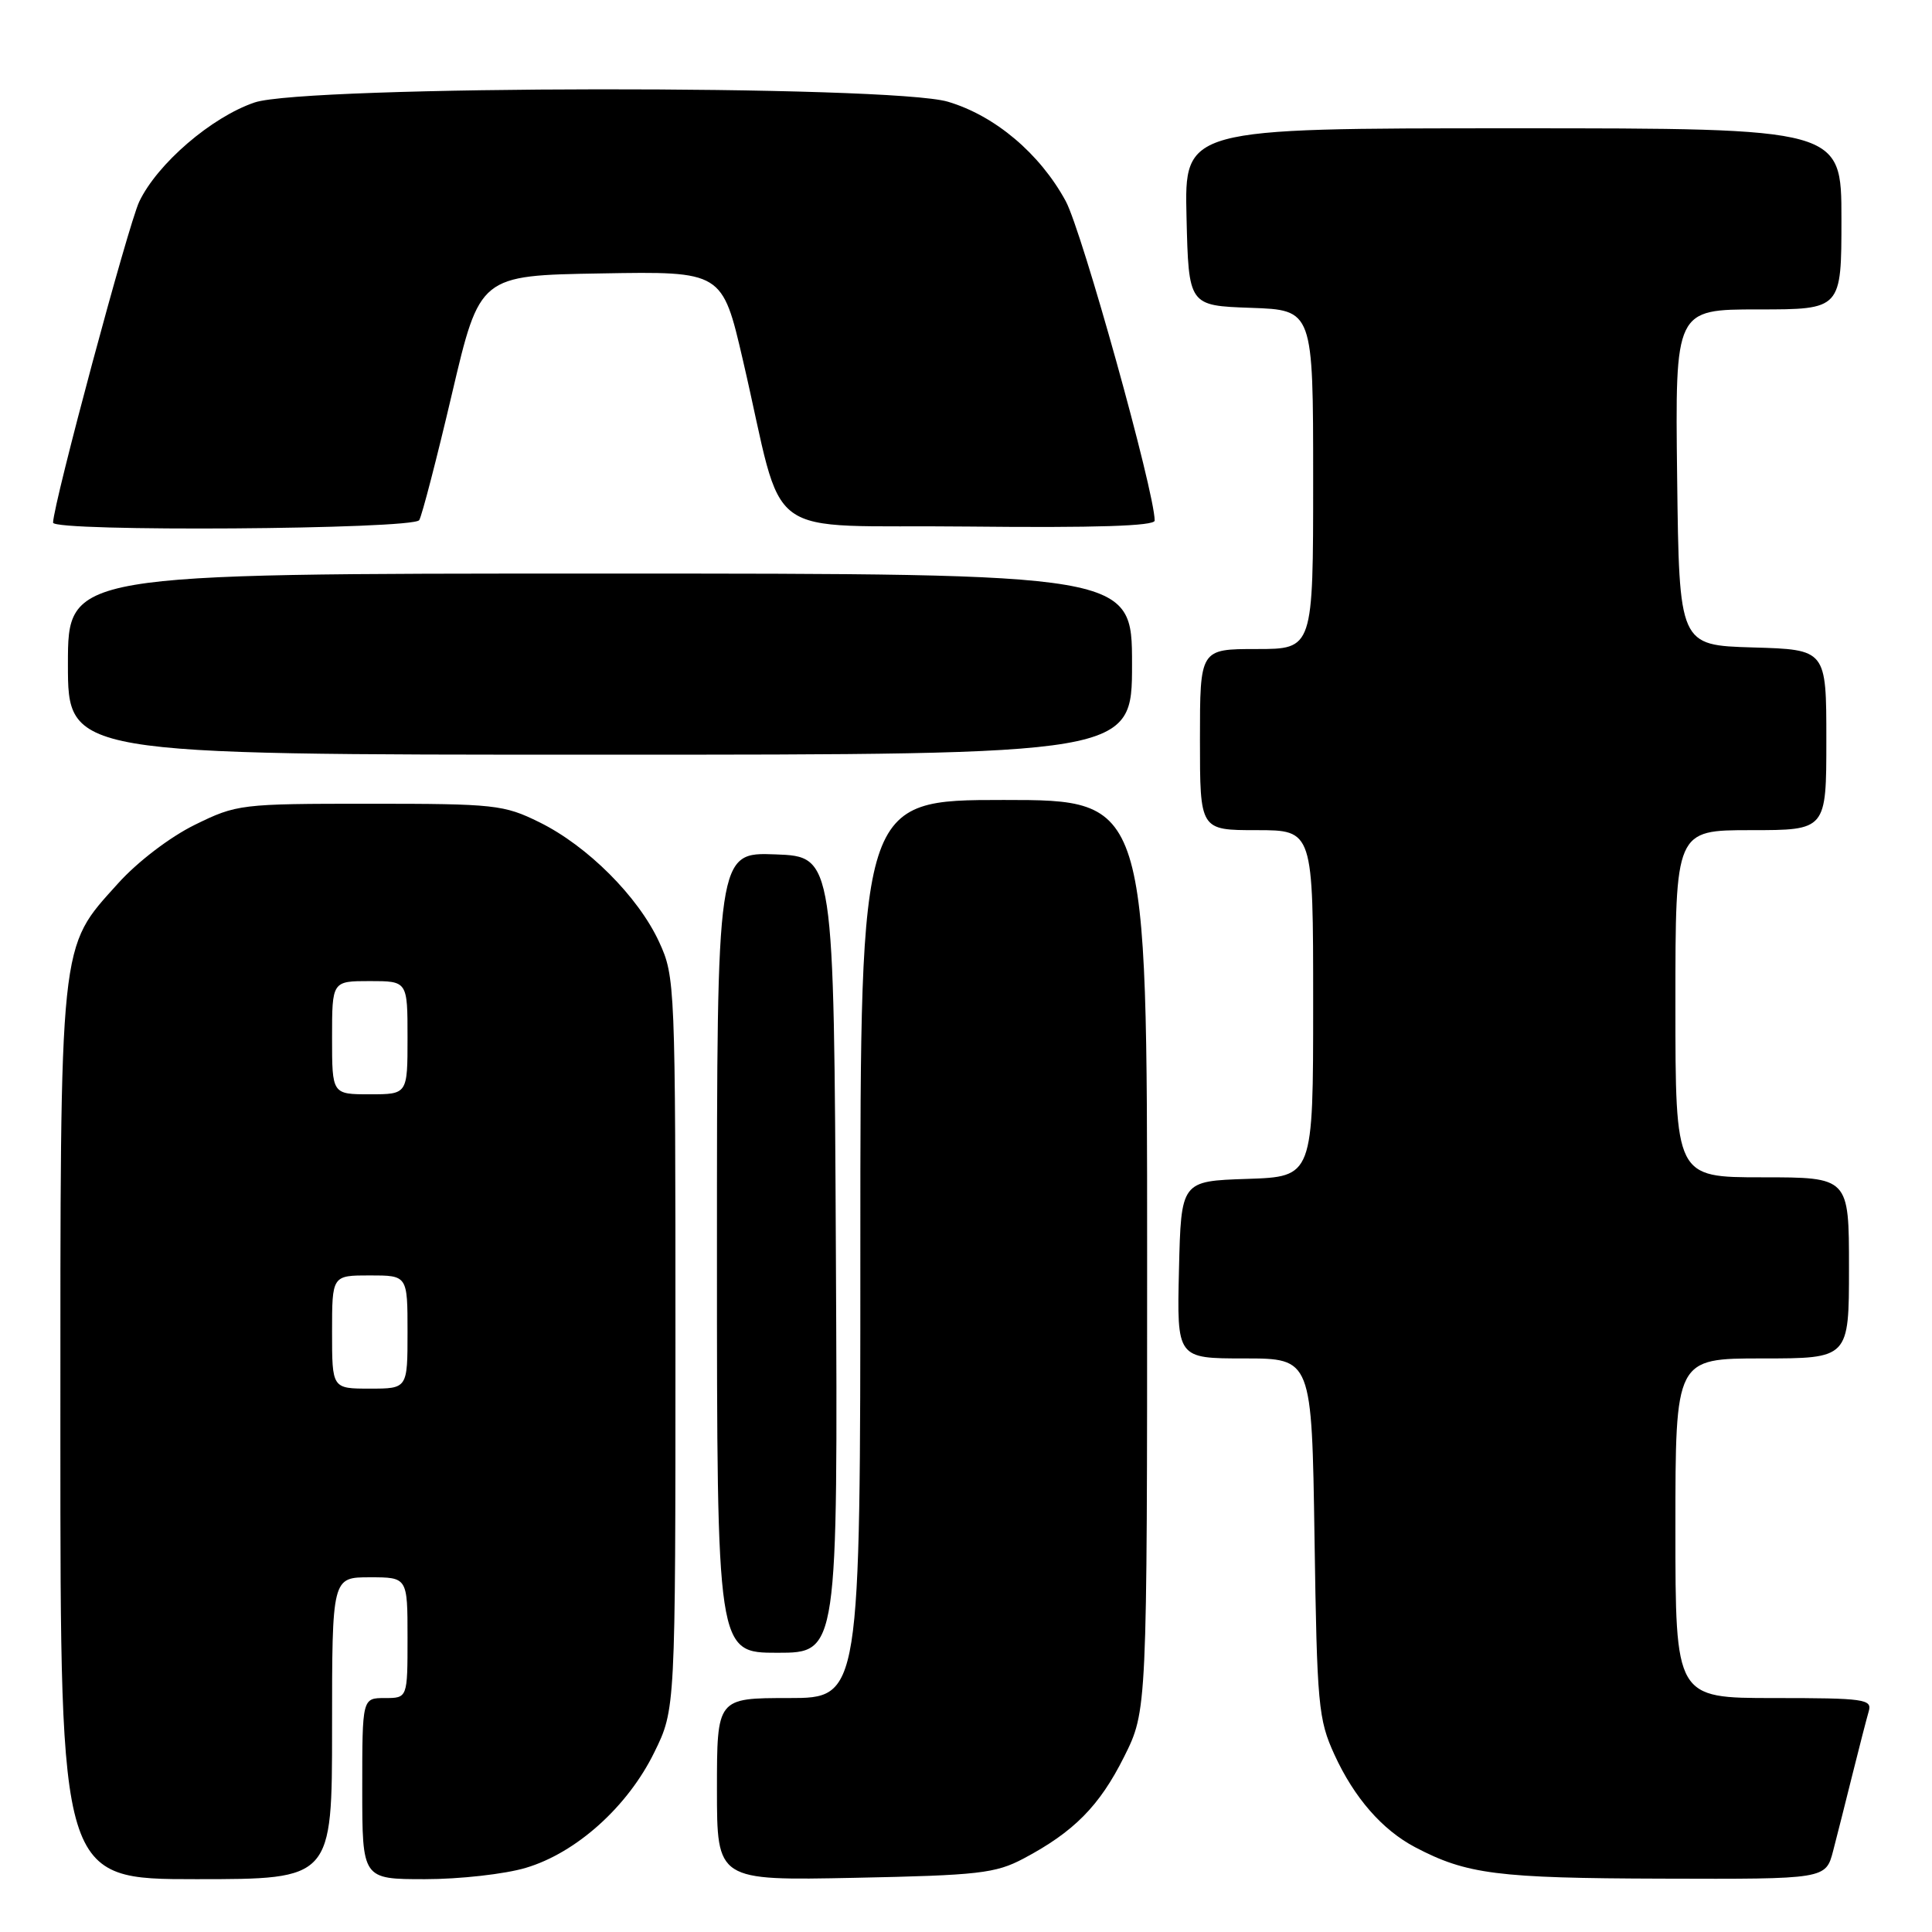 <?xml version="1.0" encoding="UTF-8" standalone="no"?>
<!DOCTYPE svg PUBLIC "-//W3C//DTD SVG 1.1//EN" "http://www.w3.org/Graphics/SVG/1.1/DTD/svg11.dtd" >
<svg xmlns="http://www.w3.org/2000/svg" xmlns:xlink="http://www.w3.org/1999/xlink" version="1.1" viewBox="0 0 256 256">
 <g >
 <path fill="currentColor"
d=" M 44.00 229.00 C 44.00 209.00 44.00 209.00 49.00 209.00 C 54.00 209.00 54.00 209.00 54.00 217.00 C 54.00 225.00 54.00 225.00 51.00 225.00 C 48.00 225.00 48.00 225.00 48.00 237.00 C 48.00 249.00 48.00 249.00 56.32 249.00 C 60.89 249.00 66.90 248.33 69.67 247.50 C 76.35 245.52 83.17 239.40 86.69 232.21 C 89.50 226.50 89.50 226.50 89.50 178.00 C 89.50 130.34 89.46 129.42 87.33 124.80 C 84.56 118.80 77.83 112.08 71.47 108.95 C 66.77 106.63 65.55 106.50 49.00 106.50 C 31.86 106.50 31.38 106.56 25.80 109.30 C 22.51 110.92 18.21 114.20 15.64 117.06 C 7.79 125.79 8.00 123.74 8.00 190.18 C 8.00 249.00 8.00 249.00 26.00 249.00 C 44.00 249.00 44.00 249.00 44.00 229.00 Z  M 135.62 246.27 C 142.29 242.74 145.69 239.30 148.94 232.80 C 152.00 226.68 152.00 226.68 152.00 166.34 C 152.00 106.00 152.00 106.00 133.00 106.00 C 114.00 106.00 114.00 106.00 114.00 165.50 C 114.00 225.00 114.00 225.00 104.50 225.00 C 95.00 225.00 95.00 225.00 95.00 237.10 C 95.00 249.19 95.00 249.19 113.25 248.82 C 129.65 248.49 131.92 248.23 135.62 246.27 Z  M 242.90 245.25 C 243.44 243.19 244.60 238.57 245.49 235.00 C 246.38 231.43 247.34 227.71 247.62 226.75 C 248.09 225.15 247.04 225.00 235.07 225.00 C 222.00 225.00 222.00 225.00 222.00 202.50 C 222.00 180.00 222.00 180.00 233.50 180.00 C 245.00 180.00 245.00 180.00 245.00 168.00 C 245.00 156.00 245.00 156.00 233.50 156.00 C 222.00 156.00 222.00 156.00 222.00 133.00 C 222.00 110.00 222.00 110.00 232.00 110.00 C 242.00 110.00 242.00 110.00 242.00 98.04 C 242.00 86.07 242.00 86.07 232.25 85.79 C 222.50 85.50 222.50 85.50 222.23 63.25 C 221.96 41.00 221.96 41.00 232.98 41.00 C 244.00 41.00 244.00 41.00 244.00 29.00 C 244.00 17.00 244.00 17.00 200.47 17.00 C 156.94 17.00 156.94 17.00 157.22 28.75 C 157.50 40.50 157.50 40.50 165.75 40.79 C 174.00 41.08 174.00 41.08 174.00 63.54 C 174.00 86.00 174.00 86.00 166.50 86.00 C 159.00 86.00 159.00 86.00 159.00 98.00 C 159.00 110.00 159.00 110.00 166.50 110.00 C 174.00 110.00 174.00 110.00 174.00 132.96 C 174.00 155.92 174.00 155.92 165.25 156.21 C 156.50 156.50 156.50 156.50 156.22 168.25 C 155.94 180.00 155.94 180.00 164.88 180.00 C 173.82 180.00 173.82 180.00 174.18 203.75 C 174.51 225.95 174.68 227.83 176.82 232.50 C 179.43 238.20 183.14 242.46 187.50 244.76 C 194.33 248.35 198.36 248.87 220.21 248.93 C 241.92 249.00 241.92 249.00 242.90 245.25 Z  M 110.76 166.25 C 110.50 113.50 110.50 113.50 102.75 113.21 C 95.00 112.92 95.00 112.92 95.00 165.96 C 95.00 219.00 95.00 219.00 103.01 219.00 C 111.02 219.00 111.02 219.00 110.76 166.25 Z  M 150.00 88.00 C 150.00 76.00 150.00 76.00 79.50 76.00 C 9.00 76.00 9.00 76.00 9.00 88.00 C 9.00 100.00 9.00 100.00 79.50 100.00 C 150.00 100.00 150.00 100.00 150.00 88.00 Z  M 55.55 68.92 C 55.91 68.33 57.87 60.79 59.89 52.17 C 63.57 36.50 63.57 36.50 79.64 36.23 C 95.71 35.95 95.71 35.95 98.44 47.73 C 104.18 72.39 100.21 69.46 128.31 69.77 C 145.17 69.95 153.00 69.70 153.00 68.98 C 153.00 65.18 143.37 30.62 141.21 26.64 C 137.78 20.34 131.84 15.33 125.61 13.48 C 118.04 11.23 40.38 11.31 33.73 13.58 C 28.02 15.52 20.85 21.69 18.45 26.72 C 17.00 29.78 7.12 66.55 7.03 69.25 C 6.98 70.49 54.78 70.16 55.55 68.92 Z  M 44.00 176.50 C 44.00 169.00 44.00 169.00 49.00 169.00 C 54.00 169.00 54.00 169.00 54.00 176.50 C 54.00 184.00 54.00 184.00 49.00 184.00 C 44.00 184.00 44.00 184.00 44.00 176.50 Z  M 44.00 137.50 C 44.00 130.00 44.00 130.00 49.00 130.00 C 54.00 130.00 54.00 130.00 54.00 137.50 C 54.00 145.00 54.00 145.00 49.00 145.00 C 44.00 145.00 44.00 145.00 44.00 137.50 Z "/>
</g>
</svg>